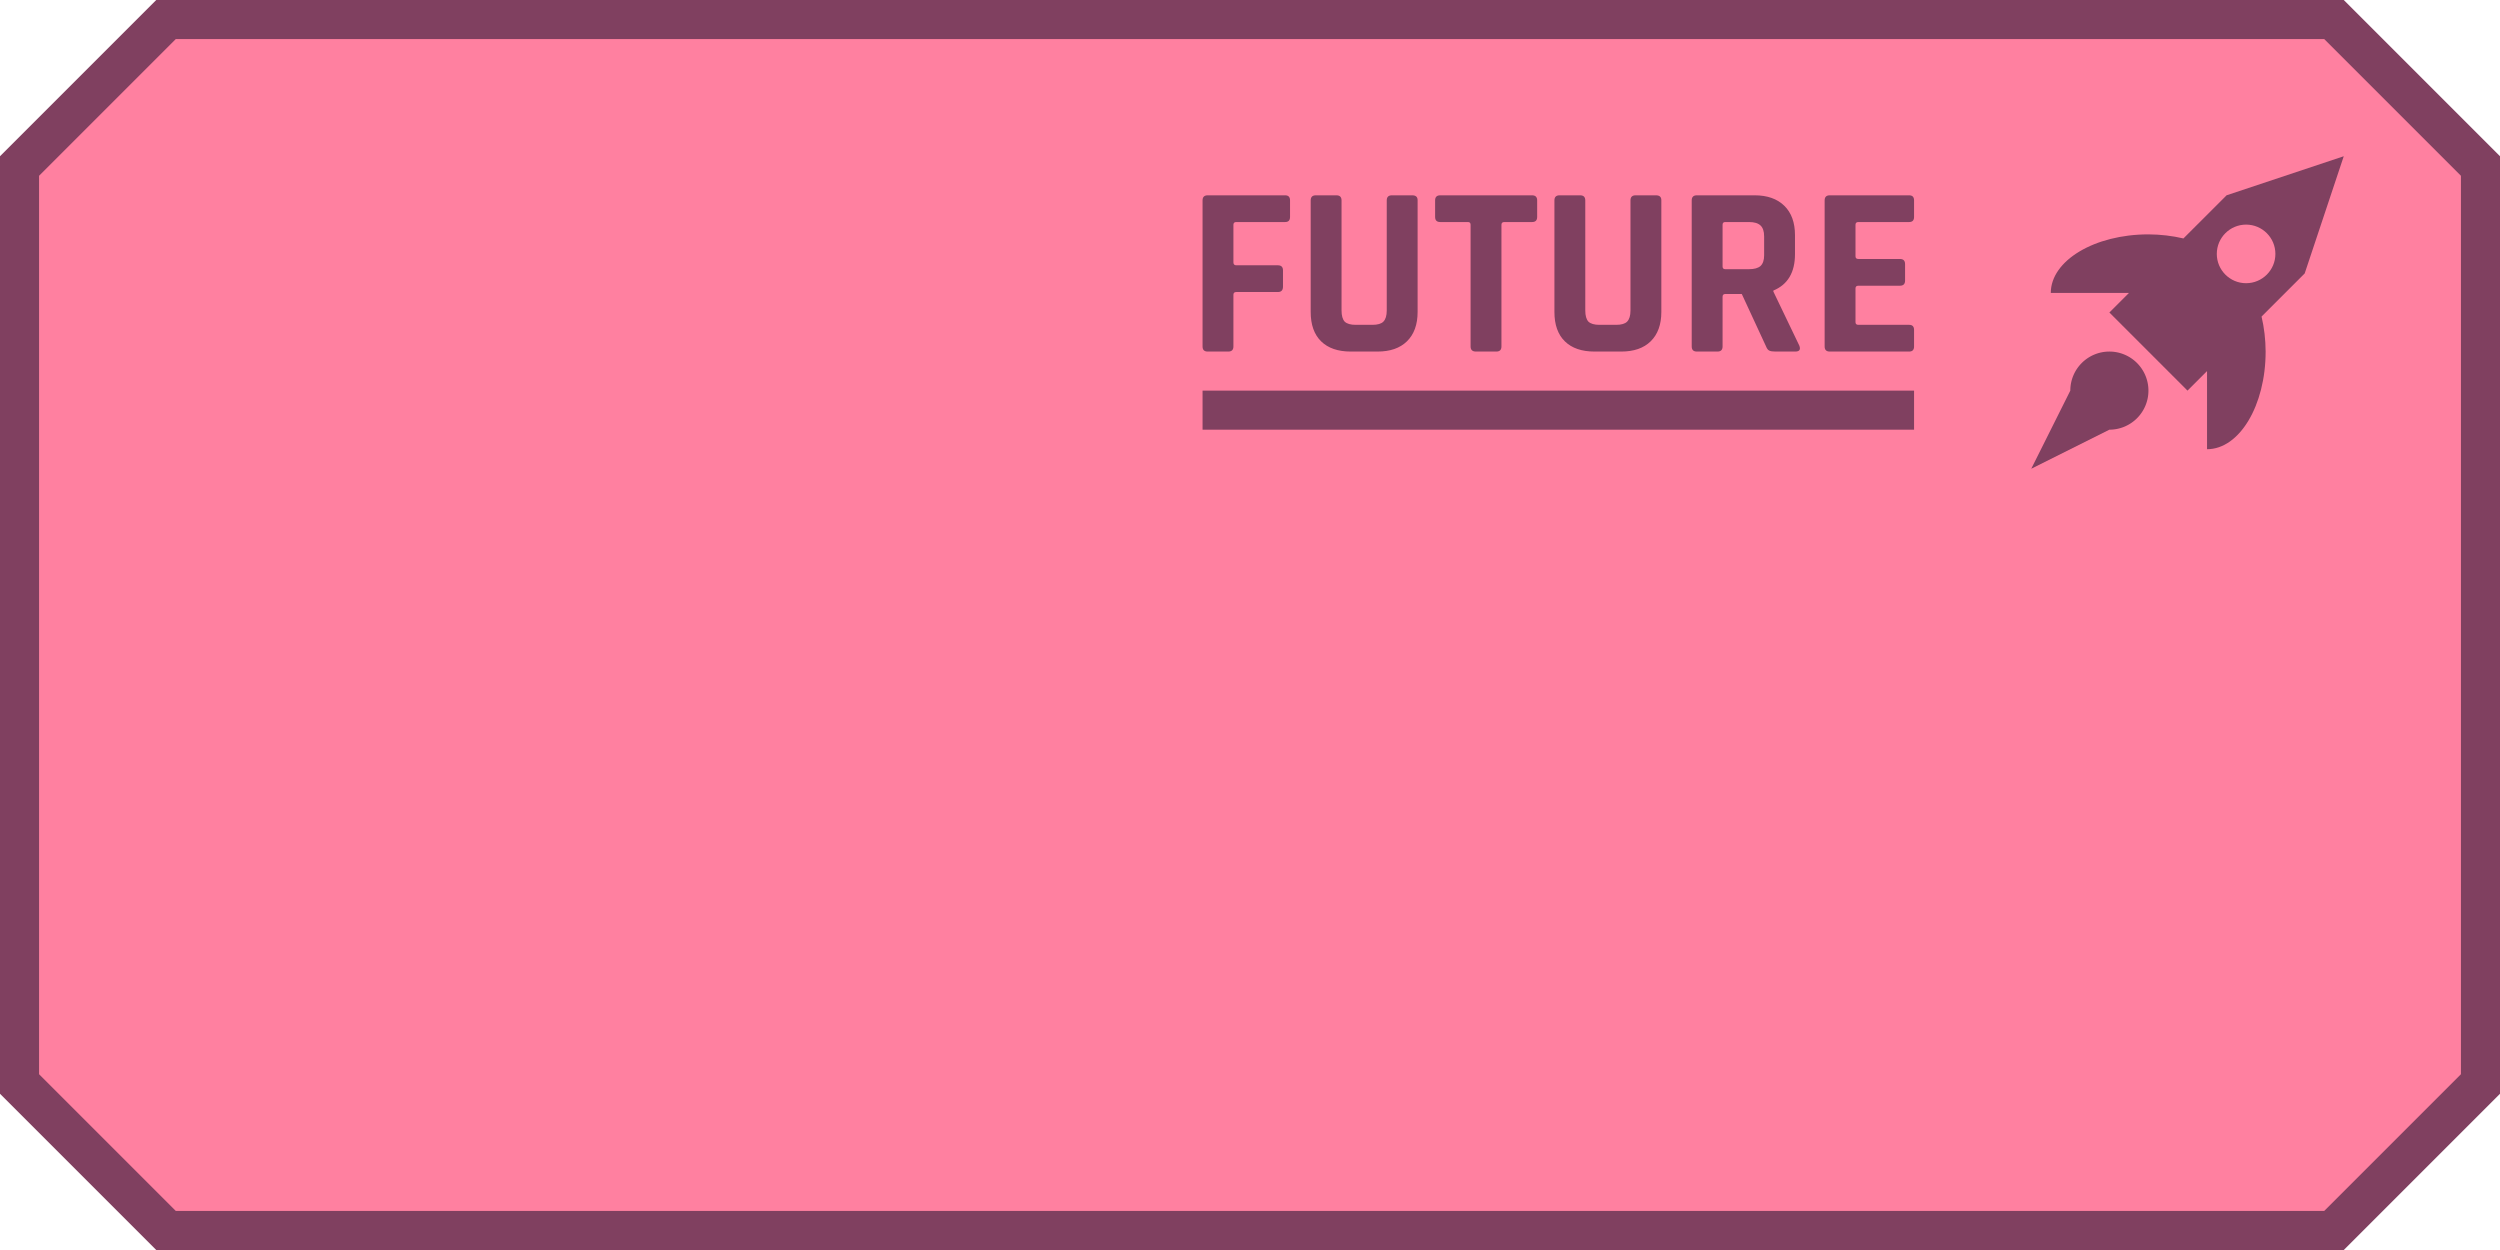 <?xml version="1.0" encoding="UTF-8" standalone="no"?>
<!-- Created with Inkscape (http://www.inkscape.org/) -->

<svg
   width="2048"
   height="1024"
   viewBox="0 0 541.867 270.933"
   version="1.1"
   id="svg1"
   inkscape:version="1.3 (0e150ed6c4, 2023-07-21)"
   sodipodi:docname="future.svg"
   xml:space="preserve"
   xmlns:inkscape="http://www.inkscape.org/namespaces/inkscape"
   xmlns:sodipodi="http://sodipodi.sourceforge.net/DTD/sodipodi-0.dtd"
   xmlns="http://www.w3.org/2000/svg"
   xmlns:svg="http://www.w3.org/2000/svg"><sodipodi:namedview
     id="namedview1"
     pagecolor="#505050"
     bordercolor="#eeeeee"
     borderopacity="1"
     inkscape:showpageshadow="0"
     inkscape:pageopacity="0"
     inkscape:pagecheckerboard="0"
     inkscape:deskcolor="#505050"
     inkscape:document-units="px"
     showgrid="true"
     inkscape:zoom="0.28717459"
     inkscape:cx="1070.7772"
     inkscape:cy="266.38847"
     inkscape:window-width="1366"
     inkscape:window-height="705"
     inkscape:window-x="-8"
     inkscape:window-y="-8"
     inkscape:window-maximized="1"
     inkscape:current-layer="svg1"><inkscape:grid
       id="grid1"
       units="px"
       originx="0"
       originy="0"
       spacingx="0.265"
       spacingy="0.265"
       empcolor="#0099e5"
       empopacity="0.302"
       color="#0099e5"
       opacity="0.149"
       empspacing="32"
       dotted="false"
       gridanglex="30"
       gridanglez="30"
       visible="true" /></sodipodi:namedview><defs
     id="defs1" /><path
     style="fill:#804060;fill-opacity:1;stroke-width:1;stroke-linecap:round;stroke-linejoin:round"
     d="M 0,33.867 33.867,0 508,1.4511718e-6 541.867,33.867 l -10e-6,203.2 -33.867,33.867 H 33.867 L -7.9528954e-6,237.067 Z"
     id="path1"
     sodipodi:nodetypes="ccccccccc" /><path
     style="fill:#ff80a0;fill-opacity:1;stroke-width:0.875;stroke-linecap:round;stroke-linejoin:round"
     d="M 533.4,38.1 503.767,8.467 38.1,8.467 8.467,38.1 l 10e-6,194.733 29.633,29.633 H 503.767 l 29.633,-29.633 z"
     id="path2"
     sodipodi:nodetypes="ccccccccc" /><path
     id="path5"
     style="fill:#804060;fill-opacity:1;stroke-width:1;stroke-linecap:round;stroke-linejoin:round"
     d="m 508,33.867 -25.4,8.467 -9.349,9.349 c -2.416,-0.571 -4.987,-0.87 -7.584,-0.883 -11.69,-10e-7 -21.167,5.686 -21.167,12.7 h 16.933 l -4.233,4.233 16.933,16.933 4.233,-4.233 v 16.933 c 7.014,0 12.7,-9.477 12.7,-21.167 -0.013,-2.597 -0.312,-5.168 -0.883,-7.584 l 9.349,-9.349 z m -21.167,14.817 c 3.507,0 6.35,2.843 6.35,6.35 0,3.507 -2.843,6.35 -6.35,6.35 -3.507,0 -6.35,-2.843 -6.35,-6.35 0,-3.507 2.843,-6.35 6.35,-6.35 z"
     sodipodi:nodetypes="ccccccccccccccsssss" /><path
     id="path14"
     style="fill:#804060;fill-opacity:1;stroke-width:1;stroke-linecap:round;stroke-linejoin:round"
     d="M 457.2 76.2 A 8.467 8.467 0 0 0 448.733 84.667 L 440.267 101.6 L 457.2 93.133 A 8.467 8.467 0 0 0 465.667 84.667 A 8.467 8.467 0 0 0 457.2 76.2 z " /><path
     id="text1"
     style="font-size:56.444px;font-family:Rajdhani;-inkscape-font-specification:Rajdhani;fill:#804060;fill-opacity:1;stroke-width:11.851"
     d="m 261.756,42.333 c -0.737,0 -1.106,0.369 -1.106,1.106 v 31.654 c 0,0.737 0.368,1.106 1.106,1.106 h 4.477 c 0.737,0 1.106,-0.369 1.106,-1.106 V 63.875 c 0,-0.386 0.21,-0.58 0.632,-0.58 h 9.007 c 0.737,0 1.106,-0.386 1.106,-1.159 v -3.529 c 0,-0.737 -0.369,-1.106 -1.106,-1.106 h -9.007 c -0.421,0 -0.632,-0.211 -0.632,-0.632 v -8.164 c 0,-0.386 0.21,-0.58 0.632,-0.58 h 10.587 c 0.702,0 1.053,-0.369 1.053,-1.106 v -3.581 c 0,-0.737 -0.351,-1.106 -1.053,-1.106 z m 23.438,0 c -0.737,0 -1.106,0.369 -1.106,1.106 v 24.175 c 0,2.774 0.755,4.898 2.264,6.373 1.51,1.475 3.652,2.212 6.426,2.212 h 5.794 c 2.739,0 4.863,-0.738 6.373,-2.212 1.545,-1.51 2.317,-3.634 2.317,-6.373 V 43.387 c 0,-0.702 -0.386,-1.054 -1.159,-1.054 h -4.424 c -0.737,0 -1.106,0.369 -1.106,1.106 v 23.859 c 0,1.124 -0.246,1.931 -0.738,2.423 -0.456,0.456 -1.246,0.685 -2.37,0.685 h -3.634 c -1.089,0 -1.879,-0.228 -2.371,-0.685 -0.456,-0.492 -0.685,-1.299 -0.685,-2.423 V 43.44 c 0,-0.737 -0.368,-1.106 -1.106,-1.106 z m 26.967,0 c -0.737,0 -1.106,0.369 -1.106,1.106 v 3.581 c 0,0.737 0.368,1.106 1.106,1.106 h 6.004 c 0.386,0 0.58,0.193 0.58,0.58 v 26.387 c 0,0.737 0.386,1.106 1.159,1.106 h 4.424 c 0.737,0 1.106,-0.369 1.106,-1.106 V 48.707 c 0,-0.386 0.211,-0.58 0.632,-0.58 h 6.004 c 0.737,0 1.106,-0.369 1.106,-1.106 v -3.581 c 0,-0.737 -0.369,-1.106 -1.106,-1.106 z m 25.861,0 c -0.737,0 -1.106,0.369 -1.106,1.106 v 24.175 c 0,2.774 0.755,4.898 2.265,6.373 1.51,1.475 3.651,2.212 6.425,2.212 h 5.794 c 2.739,0 4.863,-0.738 6.373,-2.212 1.545,-1.51 2.317,-3.634 2.317,-6.373 V 43.387 c 0,-0.702 -0.386,-1.054 -1.159,-1.054 h -4.424 c -0.737,0 -1.106,0.369 -1.106,1.106 v 23.859 c 0,1.124 -0.246,1.931 -0.737,2.423 -0.456,0.456 -1.247,0.685 -2.371,0.685 h -3.634 c -1.089,0 -1.878,-0.228 -2.37,-0.685 -0.456,-0.492 -0.685,-1.299 -0.685,-2.423 V 43.44 c 0,-0.737 -0.369,-1.106 -1.106,-1.106 z m 29.758,0 c -0.737,0 -1.106,0.369 -1.106,1.106 v 31.654 c 0,0.737 0.369,1.106 1.106,1.106 h 4.477 c 0.737,0 1.106,-0.369 1.106,-1.106 V 64.297 c 0,-0.386 0.21,-0.58 0.632,-0.58 h 3.529 l 5.267,11.377 c 0.176,0.456 0.404,0.755 0.685,0.895 0.281,0.14 0.737,0.211 1.369,0.211 h 4.266 c 0.913,0 1.211,-0.421 0.895,-1.264 l -5.636,-11.746 v -0.211 c 3.125,-1.299 4.688,-3.933 4.688,-7.9 v -4.108 c 0,-2.739 -0.773,-4.863 -2.317,-6.373 -1.545,-1.51 -3.687,-2.265 -6.425,-2.265 z m 28.81,0 c -0.737,0 -1.106,0.369 -1.106,1.106 v 31.654 c 0,0.737 0.369,1.106 1.106,1.106 h 17.223 c 0.702,0 1.053,-0.369 1.053,-1.106 V 71.512 c 0,-0.737 -0.351,-1.106 -1.053,-1.106 h -11.008 c -0.421,0 -0.632,-0.193 -0.632,-0.579 v -7.321 c 0,-0.386 0.21,-0.579 0.632,-0.579 h 9.007 c 0.737,0 1.106,-0.369 1.106,-1.106 v -3.582 c 0,-0.737 -0.369,-1.106 -1.106,-1.106 h -9.007 c -0.421,0 -0.632,-0.193 -0.632,-0.58 v -6.847 c 0,-0.386 0.21,-0.58 0.632,-0.58 h 11.008 c 0.702,0 1.053,-0.369 1.053,-1.106 v -3.581 c 0,-0.737 -0.351,-1.106 -1.053,-1.106 z m -22.648,5.794 h 5.162 c 1.124,0 1.949,0.246 2.476,0.737 0.527,0.492 0.79,1.282 0.79,2.371 v 4.108 c 0,1.053 -0.263,1.826 -0.79,2.317 -0.527,0.456 -1.352,0.685 -2.476,0.685 h -5.162 c -0.386,0 -0.579,-0.193 -0.579,-0.579 v -9.059 c 0,-0.386 0.193,-0.58 0.579,-0.58 z" /><path
     id="rect1"
     style="fill:#804060;fill-opacity:1;stroke-width:19.163"
     d="m 414.867,84.667 v 8.467 h -154.216 v -8.467 z" /></svg>
